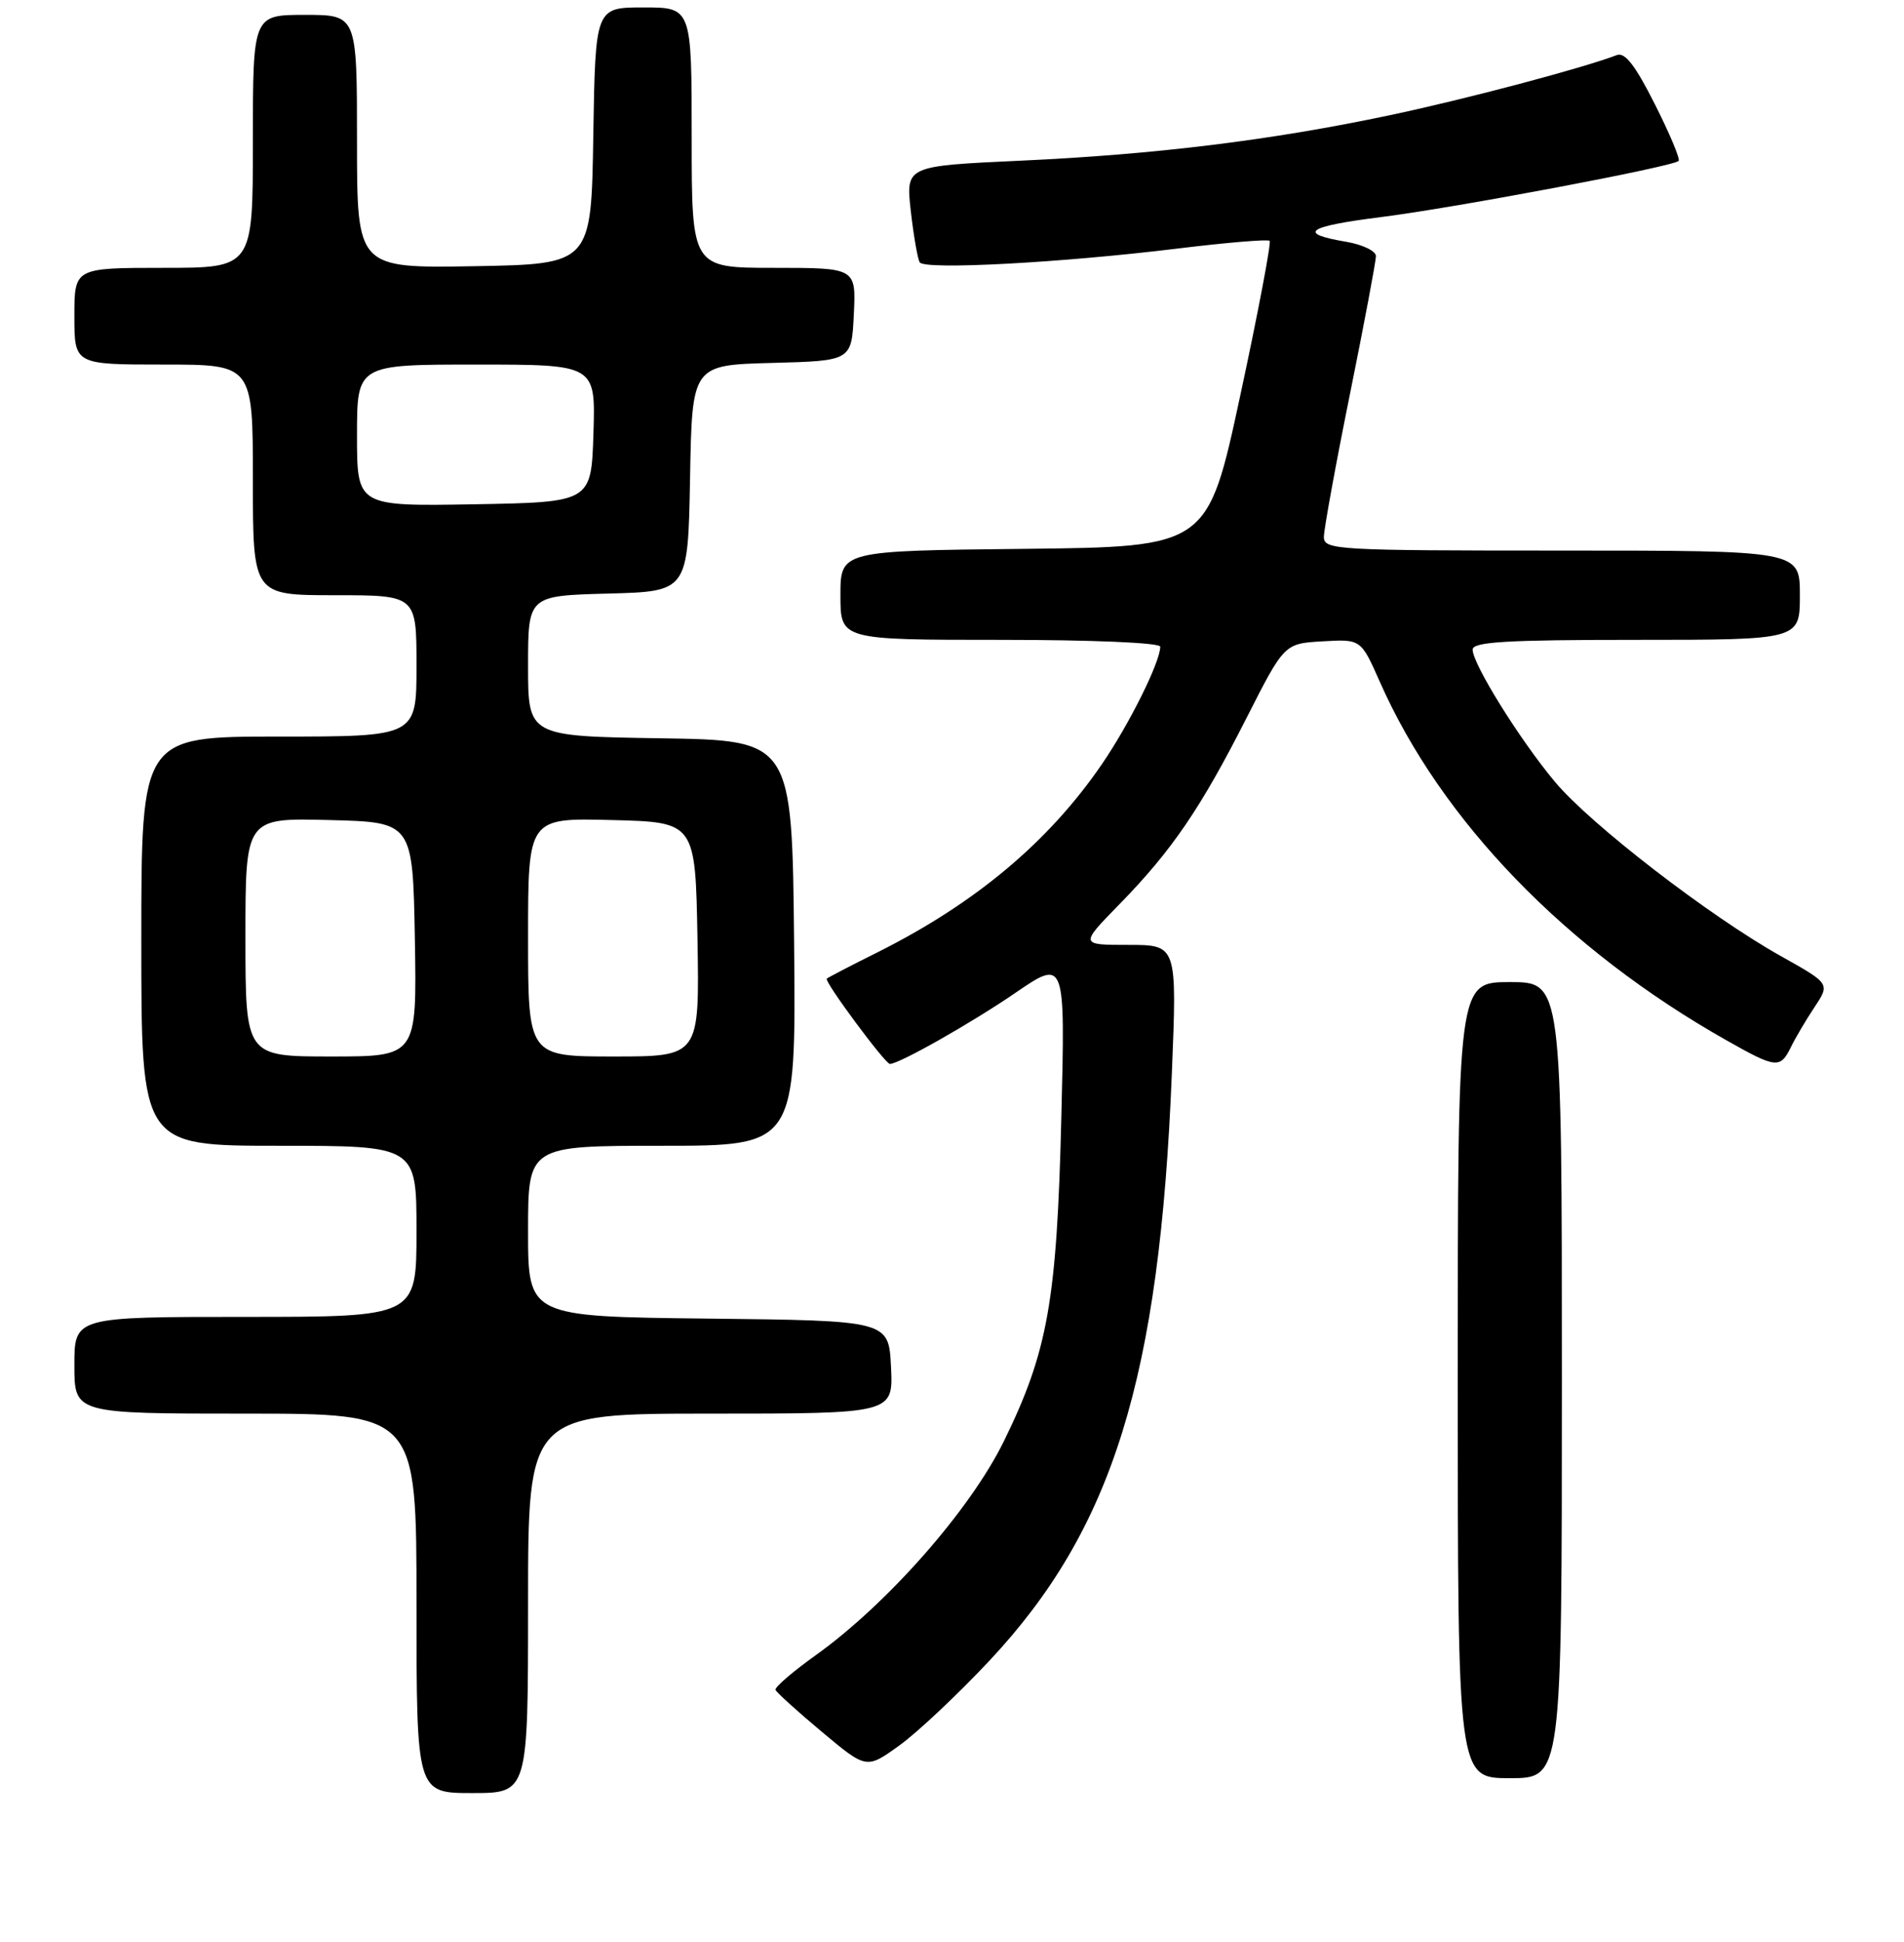 <?xml version="1.0" encoding="UTF-8" standalone="no"?>
<!DOCTYPE svg PUBLIC "-//W3C//DTD SVG 1.1//EN" "http://www.w3.org/Graphics/SVG/1.1/DTD/svg11.dtd" >
<svg xmlns="http://www.w3.org/2000/svg" xmlns:xlink="http://www.w3.org/1999/xlink" version="1.1" viewBox="0 0 256 261">
 <g >
 <path fill="currentColor"
d=" M 71.00 215.50 C 71.00 190.00 71.00 190.00 95.55 190.00 C 120.10 190.00 120.10 190.00 119.80 183.75 C 119.50 177.50 119.50 177.50 95.25 177.23 C 71.00 176.96 71.00 176.96 71.00 165.48 C 71.00 154.00 71.00 154.00 89.02 154.00 C 107.03 154.00 107.03 154.00 106.77 126.75 C 106.50 99.50 106.50 99.50 88.75 99.23 C 71.00 98.95 71.00 98.95 71.00 89.51 C 71.00 80.07 71.00 80.07 81.75 79.78 C 92.50 79.50 92.50 79.50 92.78 64.28 C 93.05 49.07 93.05 49.07 103.78 48.78 C 114.50 48.50 114.50 48.50 114.80 42.25 C 115.10 36.00 115.10 36.00 104.05 36.00 C 93.00 36.00 93.00 36.00 93.00 18.50 C 93.00 1.00 93.00 1.00 86.52 1.00 C 80.05 1.00 80.05 1.00 79.77 18.25 C 79.50 35.50 79.50 35.50 63.75 35.78 C 48.00 36.05 48.00 36.05 48.00 19.03 C 48.00 2.00 48.00 2.00 41.00 2.00 C 34.00 2.00 34.00 2.00 34.00 19.00 C 34.00 36.00 34.00 36.00 22.00 36.00 C 10.00 36.00 10.00 36.00 10.00 42.50 C 10.00 49.00 10.00 49.00 22.00 49.00 C 34.00 49.00 34.00 49.00 34.00 64.50 C 34.00 80.00 34.00 80.00 45.00 80.00 C 56.00 80.00 56.00 80.00 56.00 89.50 C 56.00 99.00 56.00 99.00 37.50 99.00 C 19.00 99.00 19.00 99.00 19.00 126.50 C 19.00 154.00 19.00 154.00 37.50 154.00 C 56.00 154.00 56.00 154.00 56.00 165.50 C 56.00 177.00 56.00 177.00 33.00 177.00 C 10.00 177.00 10.00 177.00 10.00 183.50 C 10.00 190.00 10.00 190.00 33.00 190.00 C 56.00 190.00 56.00 190.00 56.00 215.50 C 56.00 241.00 56.00 241.00 63.50 241.00 C 71.00 241.00 71.00 241.00 71.00 215.50 Z  M 210.00 185.50 C 210.00 132.00 210.00 132.00 203.00 132.00 C 196.00 132.00 196.00 132.00 196.00 185.50 C 196.00 239.00 196.00 239.00 203.00 239.00 C 210.00 239.00 210.00 239.00 210.00 185.50 Z  M 133.05 223.19 C 149.62 205.50 155.92 185.23 157.56 144.25 C 158.26 127.00 158.26 127.00 151.71 127.00 C 145.17 127.00 145.17 127.00 150.53 121.52 C 157.58 114.30 161.43 108.65 167.59 96.52 C 172.68 86.50 172.68 86.50 177.83 86.20 C 182.98 85.90 182.98 85.90 185.51 91.61 C 193.77 110.30 210.51 127.61 232.12 139.82 C 238.82 143.61 239.35 143.66 240.79 140.75 C 241.39 139.51 242.83 137.08 243.98 135.35 C 246.06 132.21 246.06 132.21 239.45 128.51 C 229.87 123.15 213.87 110.82 209.08 105.10 C 204.36 99.46 198.00 89.25 198.00 87.31 C 198.00 86.27 202.54 86.00 220.00 86.00 C 242.00 86.00 242.00 86.00 242.00 80.00 C 242.00 74.00 242.00 74.00 210.00 74.00 C 179.65 74.00 178.00 73.91 178.00 72.17 C 178.00 71.16 179.57 62.54 181.50 53.00 C 183.43 43.46 185.00 35.10 185.00 34.42 C 185.00 33.74 183.20 32.87 181.01 32.50 C 174.32 31.37 175.66 30.44 185.81 29.16 C 195.74 27.91 224.93 22.40 225.70 21.63 C 225.94 21.40 224.50 17.97 222.51 14.02 C 219.85 8.75 218.48 6.98 217.37 7.41 C 212.81 9.16 197.03 13.34 186.89 15.48 C 170.97 18.85 155.34 20.77 137.14 21.60 C 121.78 22.31 121.78 22.31 122.46 28.37 C 122.84 31.70 123.38 34.81 123.66 35.26 C 124.31 36.31 142.73 35.32 158.39 33.40 C 164.93 32.60 170.47 32.14 170.71 32.37 C 170.94 32.61 169.17 41.96 166.76 53.15 C 162.38 73.50 162.38 73.50 137.69 73.77 C 113.00 74.03 113.00 74.03 113.00 80.02 C 113.00 86.00 113.00 86.00 134.50 86.00 C 146.87 86.00 156.00 86.39 156.00 86.92 C 156.00 88.97 151.83 97.36 148.12 102.76 C 140.97 113.18 131.14 121.41 118.00 127.99 C 114.42 129.77 111.35 131.37 111.16 131.54 C 110.78 131.89 119.01 143.00 119.65 143.00 C 120.89 143.00 130.59 137.51 136.46 133.49 C 143.23 128.86 143.23 128.86 142.70 150.18 C 142.10 174.85 140.89 181.63 134.97 193.72 C 130.44 202.94 119.32 215.58 109.64 222.50 C 106.56 224.70 104.15 226.78 104.27 227.13 C 104.40 227.47 107.20 230.01 110.49 232.76 C 116.49 237.78 116.49 237.78 120.87 234.64 C 123.29 232.91 128.77 227.76 133.05 223.19 Z  M 33.00 125.97 C 33.00 109.93 33.00 109.93 44.25 110.22 C 55.50 110.50 55.50 110.50 55.78 126.25 C 56.05 142.00 56.05 142.00 44.53 142.00 C 33.00 142.00 33.00 142.00 33.00 125.97 Z  M 71.00 125.97 C 71.00 109.93 71.00 109.93 82.25 110.22 C 93.50 110.50 93.50 110.50 93.78 126.25 C 94.05 142.00 94.05 142.00 82.53 142.00 C 71.00 142.00 71.00 142.00 71.00 125.97 Z  M 48.00 58.53 C 48.00 49.00 48.00 49.00 64.04 49.00 C 80.08 49.00 80.08 49.00 79.79 58.25 C 79.50 67.50 79.50 67.50 63.75 67.78 C 48.00 68.05 48.00 68.05 48.00 58.53 Z "/>
</g>
</svg>